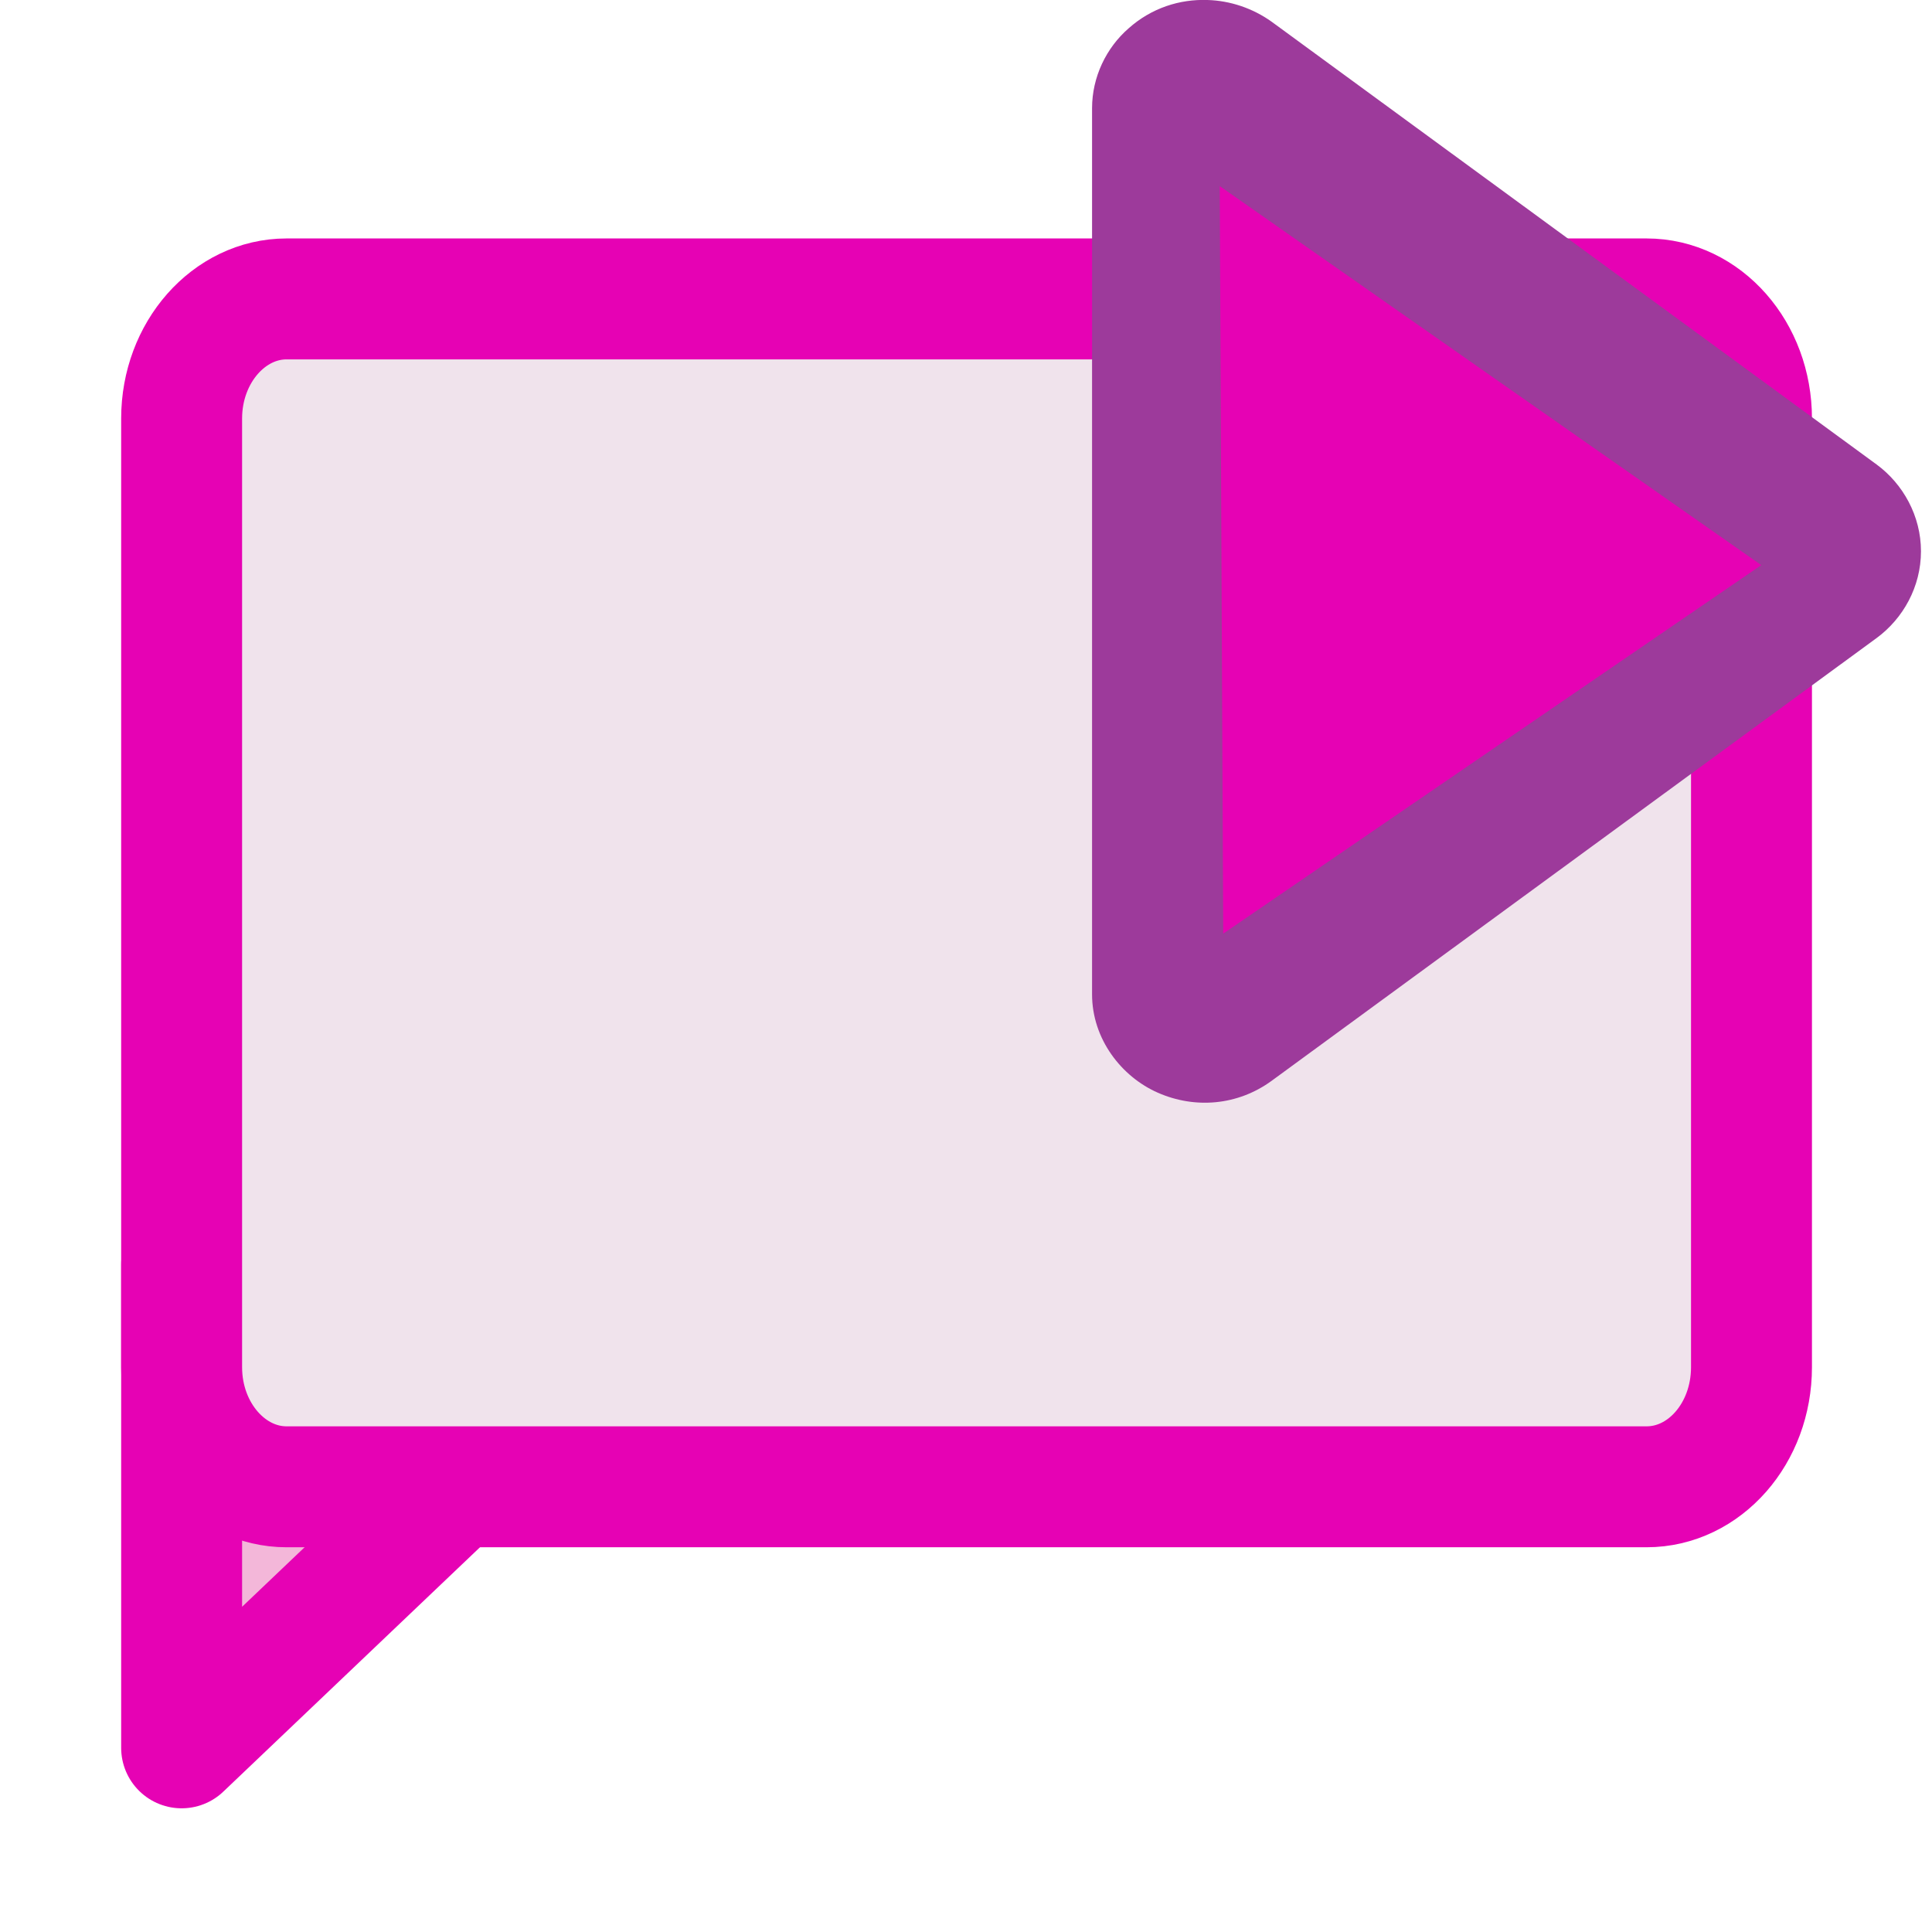 <?xml version="1.0" encoding="UTF-8"?>
<svg xmlns="http://www.w3.org/2000/svg" xmlns:xlink="http://www.w3.org/1999/xlink" width="24px" height="24px" viewBox="0 0 24 24" version="1.1">
<g id="surface1">
<path style="fill-rule:nonzero;fill:rgb(95.294%,71.765%,85.098%);fill-opacity:1;stroke-width:0.265;stroke-linecap:butt;stroke-linejoin:round;stroke:rgb(90.196%,0.784%,70.588%);stroke-opacity:1;stroke-miterlimit:4;" d="M 0.398 2.771 L 0.398 3.83 L 1.192 3.074 Z M 0.398 2.771 " transform="matrix(5.669,0,0,5.669,0,0)"/>
<path style="fill-rule:nonzero;fill:rgb(94.118%,89.02%,92.549%);fill-opacity:1;stroke-width:0.265;stroke-linecap:round;stroke-linejoin:round;stroke:rgb(90.196%,0.784%,70.588%);stroke-opacity:1;stroke-miterlimit:4;" d="M -3.608 0.655 L -0.628 0.655 C -0.502 0.655 -0.398 0.772 -0.398 0.917 L -0.398 2.996 C -0.398 3.141 -0.502 3.258 -0.628 3.258 L -3.608 3.258 C -3.735 3.258 -3.838 3.141 -3.838 2.996 L -3.838 0.917 C -3.838 0.772 -3.735 0.655 -3.608 0.655 Z M -3.608 0.655 " transform="matrix(-5.669,0,0,5.669,0,0)"/>
<path style=" stroke:none;fill-rule:evenodd;fill:rgb(61.569%,22.745%,60.784%);fill-opacity:1;" d="M 15 0 C 15.281 0.008 15.562 0.102 15.797 0.27 L 23.312 5.77 C 23.641 6.012 23.863 6.41 23.863 6.848 C 23.863 7.289 23.641 7.684 23.312 7.926 L 15.797 13.426 C 15.375 13.734 14.844 13.777 14.383 13.574 C 13.93 13.375 13.566 12.906 13.566 12.352 L 13.566 1.344 C 13.566 0.957 13.742 0.594 14.02 0.352 C 14.305 0.098 14.656 -0.012 15 0 Z M 18.352 5.52 L 18.352 8.176 L 20.164 6.848 Z M 18.352 5.52 "/>
<path style=" stroke:none;fill-rule:evenodd;fill:rgb(90.196%,0.784%,70.588%);fill-opacity:1;" d="M 21.879 7.02 L 15.152 2.312 L 15.195 11.598 Z M 21.879 7.02 "/>
</g>
</svg>
